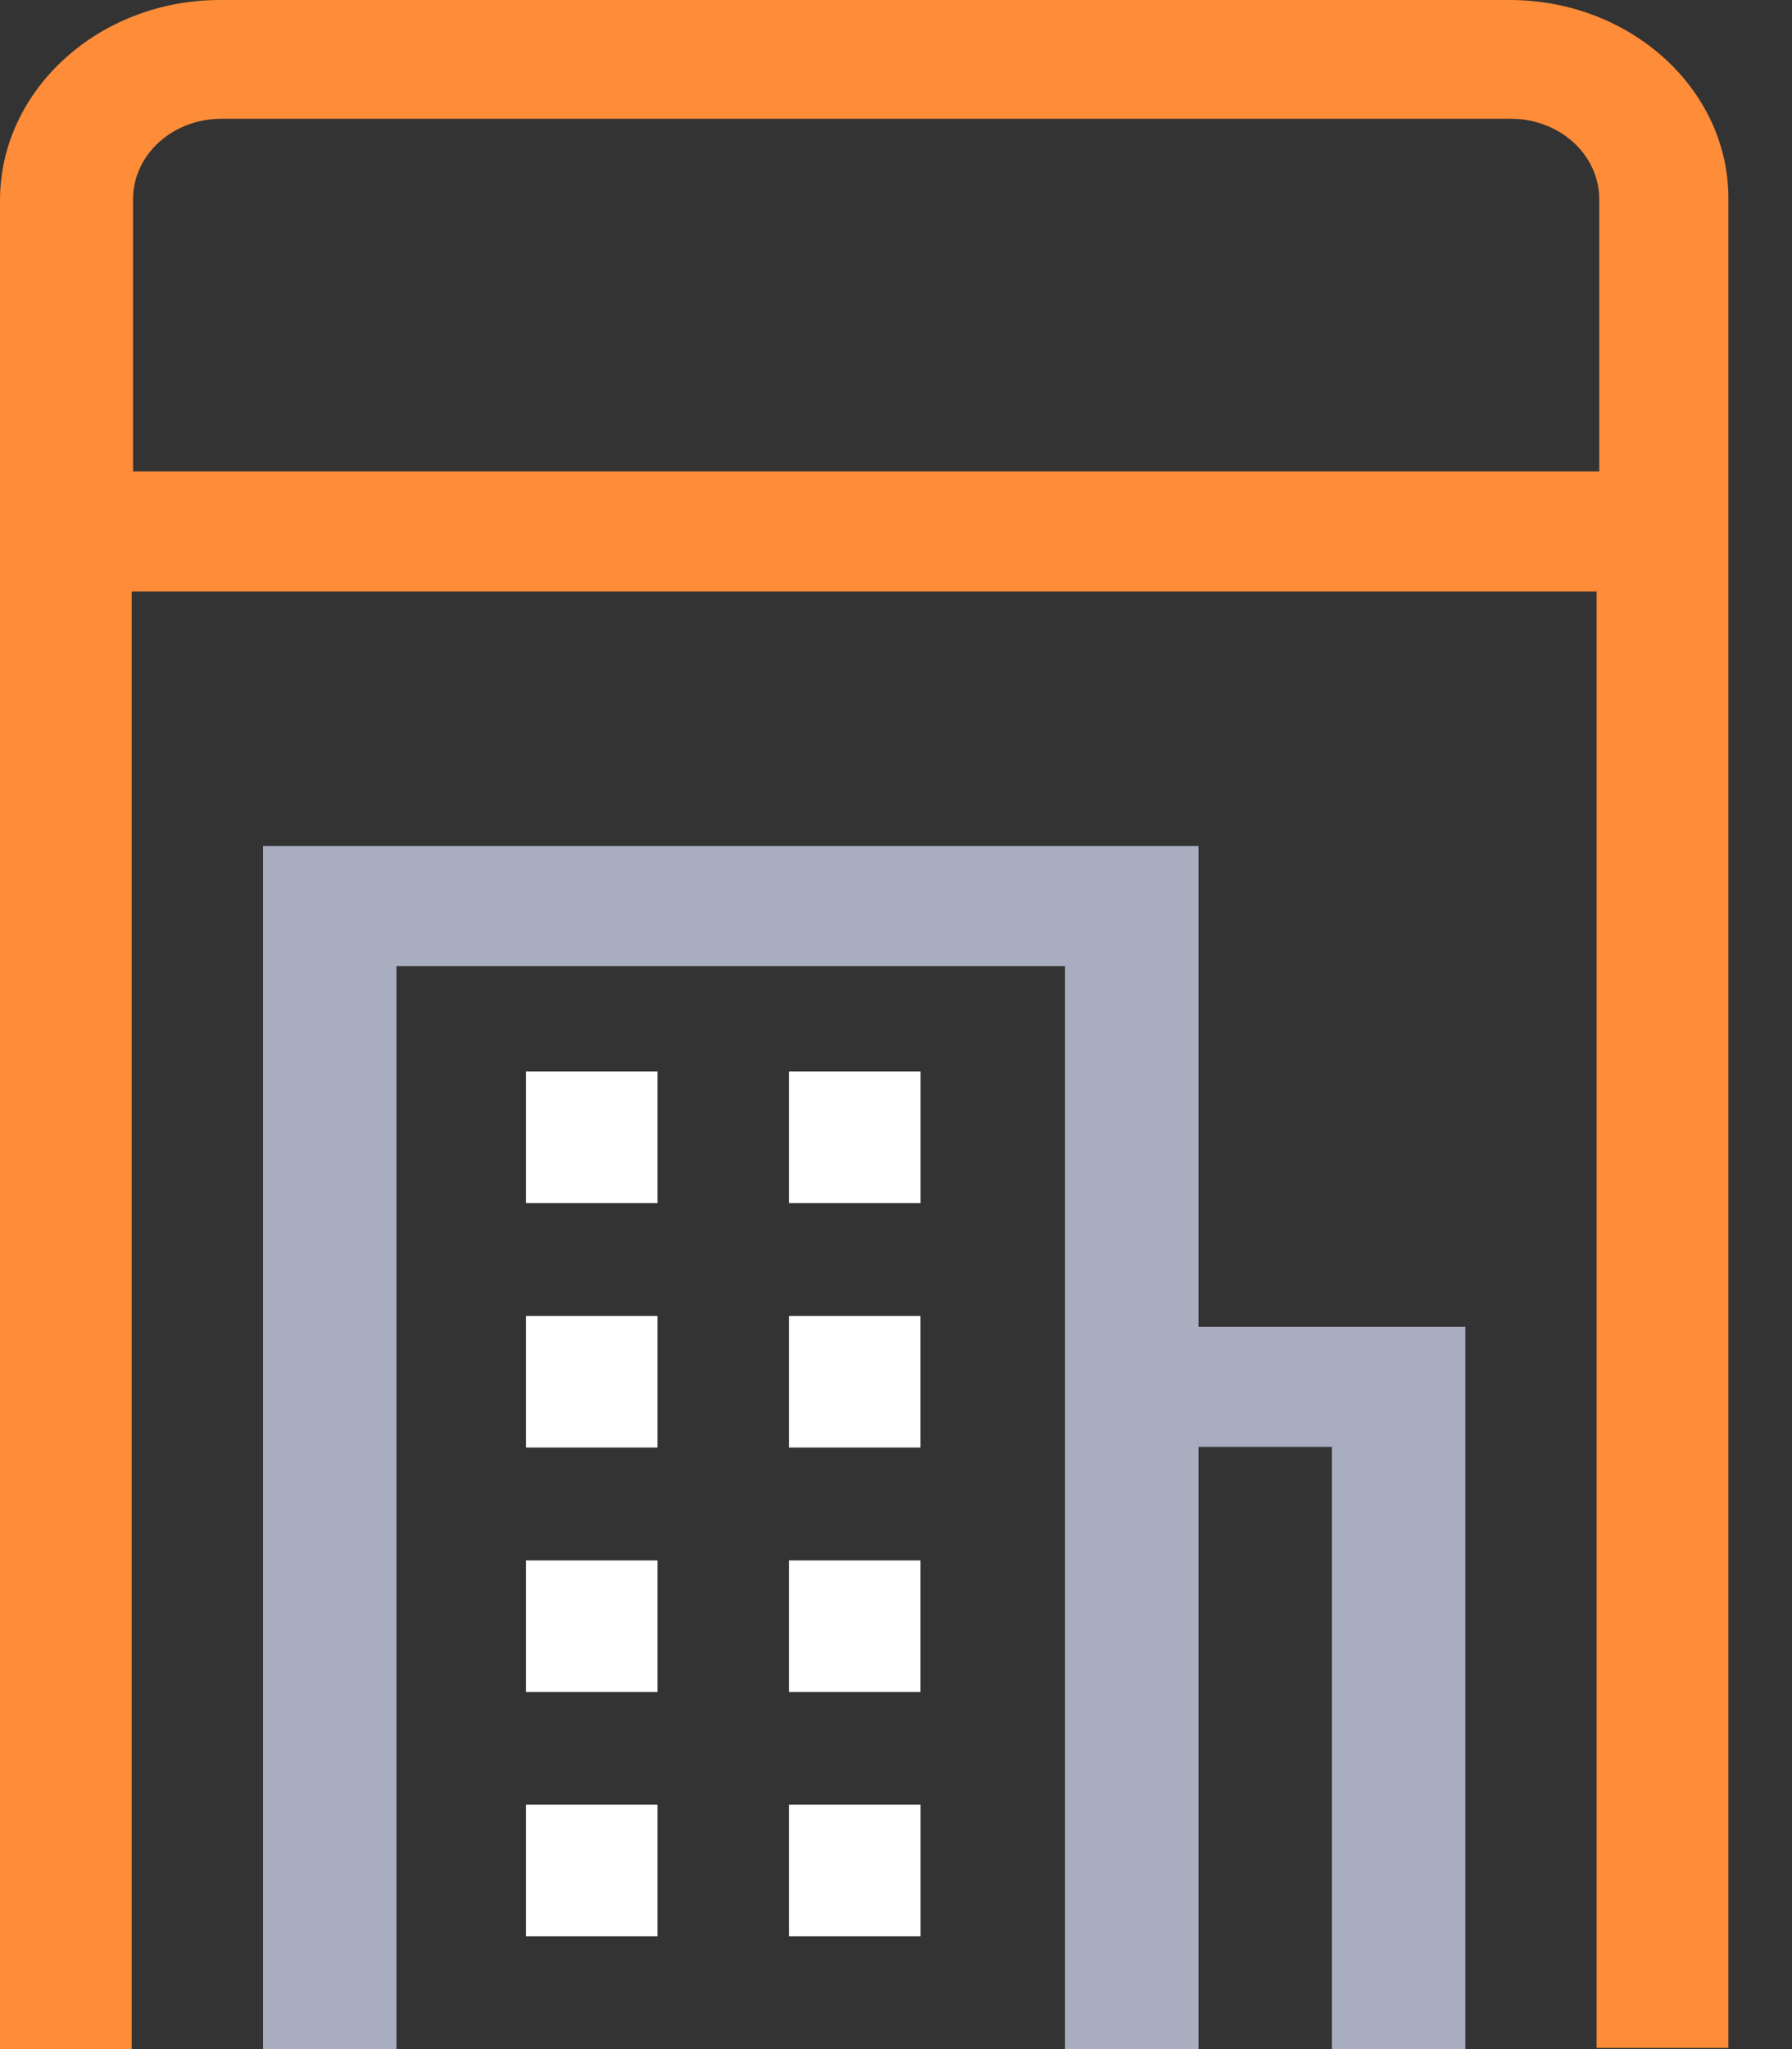 <svg width="28" height="32" viewBox="0 0 28 32" fill="none" xmlns="http://www.w3.org/2000/svg">
<rect x="0" y="0" width="28" height="32" fill="#333333" stroke="none"/>
<path d="M23.589 0H3.437C1.544 0 0 1.405 0 3.129V31.999H2.058V9.236H24.947V31.981H27.006V3.129C27.026 1.405 25.483 0 23.589 0ZM24.968 7.363H2.079V3.11C2.079 2.417 2.696 1.855 3.458 1.855H23.609C24.371 1.855 24.988 2.417 24.988 3.11V7.363H24.968Z" fill="#FF8C38"/>
<path d="M18.726 16.965V15.088V13.211H16.641H6.195H4.11V15.088V32H6.195V15.088H16.641V16.965V32H18.726V22.596H20.811V32H22.896V22.596V20.961V20.719H18.726V16.965Z" fill="#A9ADC0"/>
<path d="M10.274 16.734H8.219V18.789H10.274V16.734Z" fill="white"/>
<path d="M14.384 16.734H12.329V18.789H14.384V16.734Z" fill="white"/>
<path d="M10.274 20.551H8.219V22.606H10.274V20.551Z" fill="white"/>
<path d="M14.383 20.551H12.329V22.606H14.383V20.551Z" fill="white"/>
<path d="M10.274 24.368H8.219V26.423H10.274V24.368Z" fill="white"/>
<path d="M14.383 24.368H12.329V26.423H14.383V24.368Z" fill="white"/>
<path d="M10.274 28.182H8.219V30.237H10.274V28.182Z" fill="white"/>
<path d="M14.384 28.182H12.329V30.237H14.384V28.182Z" fill="white"/>
</svg>
